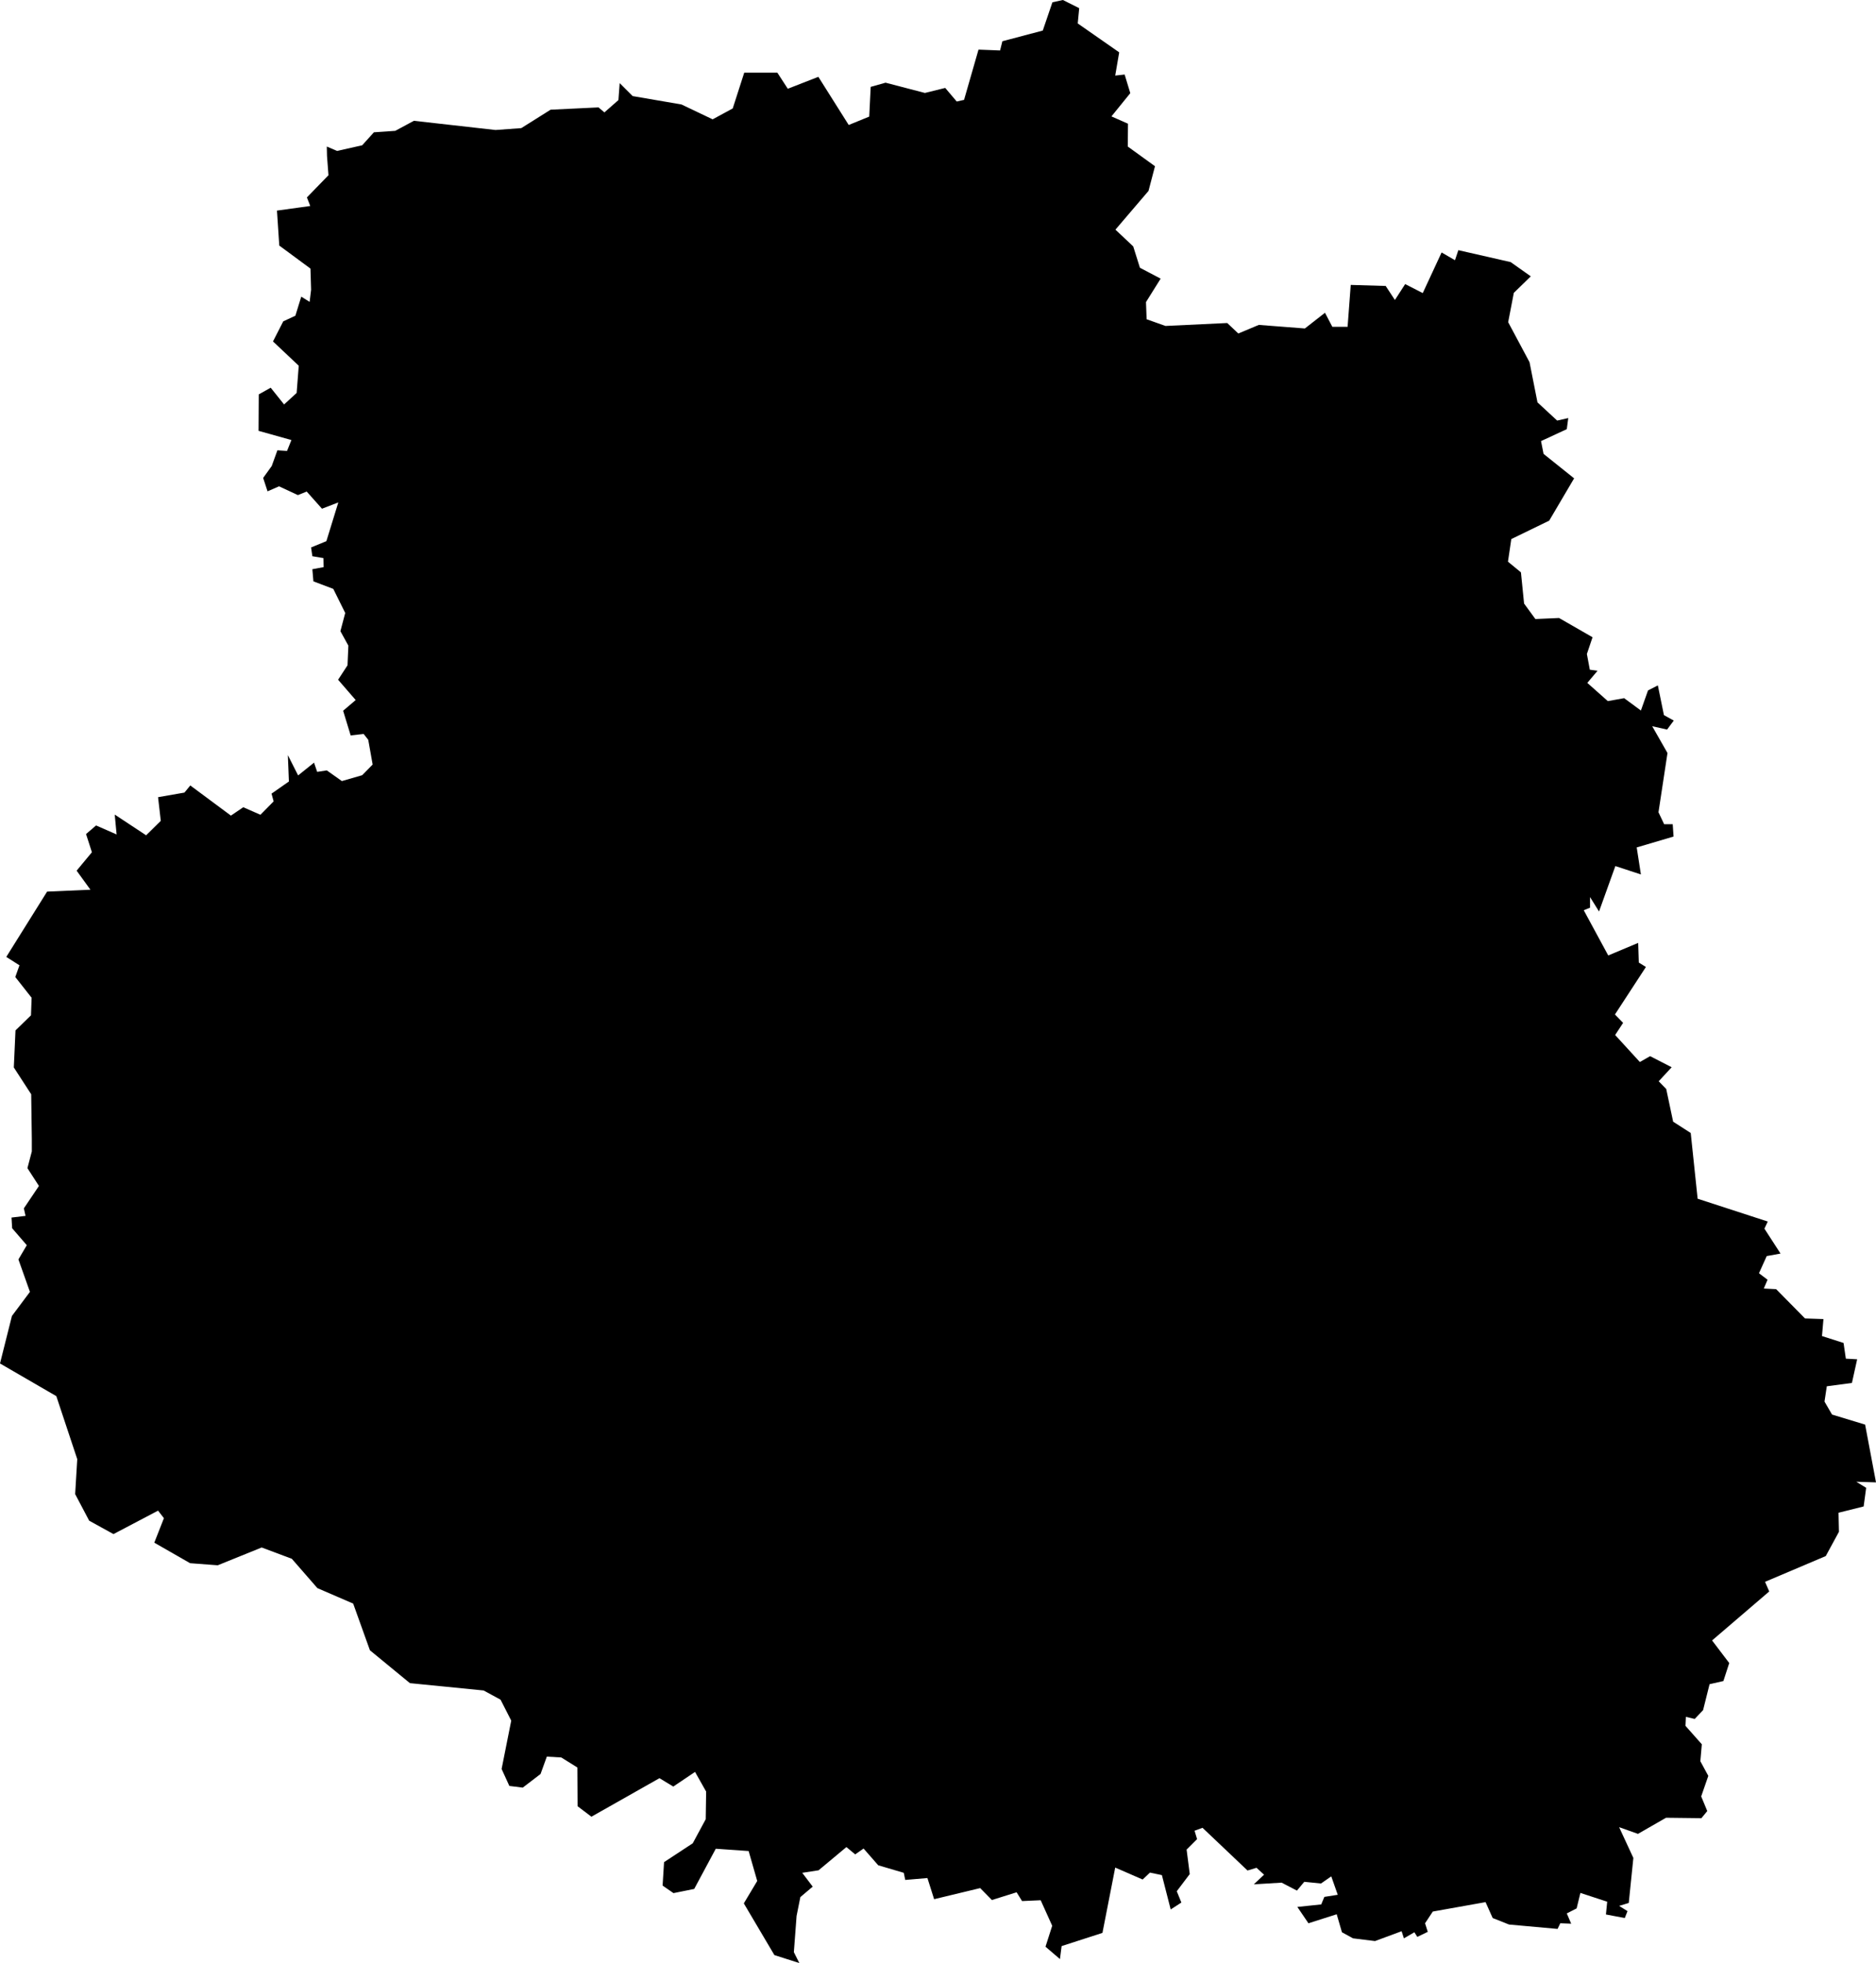 <?xml version="1.0" encoding="utf-8"?>
<svg xmlns="http://www.w3.org/2000/svg" xmlns:amcharts="http://amcharts.com/ammap" xmlns:xlink="http://www.w3.org/1999/xlink" version="1.1" viewBox="177.18 134.02 89.61 93.77" >

    <g>
		<path id="UA-05" title="Vinnytsia" fill="black" d="M192.8,141.47L192.79,141.02L193.28,141.23L194.48,140.96L195.04,140.34L196.06,140.27L196.95,139.79L200.85,140.23L202.08,140.14L203.48,139.26L205.77,139.15L206.05,139.39L206.72,138.8L206.78,137.99L207.4,138.61L209.73,139.01L211.22,139.72L212.18,139.2L212.73,137.49L214.31,137.49L214.81,138.26L216.27,137.69L217.72,139.99L218.7,139.59L218.77,138.17L219.48,137.97L221.36,138.46L222.33,138.22L222.88,138.87L223.23,138.79L223.92,136.39L224.95,136.43L225.06,135.99L226.99,135.48L227.45,134.13L227.95,134.02L228.73,134.41L228.66,135.14L230.64,136.52L230.45,137.63L230.9,137.58L231.17,138.47L230.27,139.58L231.06,139.93L231.05,141.02L232.35,141.96L232.04,143.14L230.46,144.99L231.31,145.79L231.63,146.81L232.62,147.33L231.92,148.45L231.95,149.27L232.85,149.59L235.8,149.45L236.33,149.95L237.31,149.54L239.51,149.71L240.47,148.96L240.82,149.63L241.55,149.63L241.7,147.63L243.37,147.68L243.81,148.35L244.3,147.59L245.14,148.02L246.04,146.08L246.68,146.45L246.84,145.97L249.34,146.54L249.34,146.54L250.3,147.22L249.49,148.01L249.22,149.41L250.24,151.32L250.62,153.24L251.56,154.11L252.09,153.99L252.02,154.52L250.79,155.09L250.91,155.7L252.37,156.87L251.18,158.89L249.37,159.77L249.21,160.85L249.83,161.36L249.98,162.85L250.52,163.59L251.65,163.54L253.25,164.46L252.98,165.26L253.12,166.01L253.49,166.06L253,166.64L253.98,167.51L254.76,167.37L255.56,167.96L255.9,167L256.37,166.76L256.66,168.18L257.13,168.44L257.13,168.44L256.81,168.87L256.1,168.71L256.83,169.99L256.4,172.82L256.67,173.39L257.08,173.39L257.12,173.98L255.36,174.5L255.56,175.79L254.34,175.39L253.56,177.56L253.13,176.87L253.13,177.38L252.83,177.5L254,179.66L255.43,179.06L255.46,180L255.8,180.21L254.32,182.48L254.71,182.88L254.33,183.46L255.51,184.75L256,184.47L257.03,185L256.41,185.67L256.77,186.04L257.1,187.6L257.94,188.14L258.27,191.28L261.62,192.37L261.46,192.71L262.23,193.9L261.57,194.02L261.2,194.84L261.61,195.15L261.43,195.57L262.02,195.6L263.4,197L264.28,197.03L264.21,197.84L265.24,198.17L265.35,198.92L265.89,198.95L265.64,200.08L264.44,200.24L264.33,200.97L264.69,201.59L266.27,202.07L266.79,204.83L265.85,204.8L266.32,205.09L266.2,205.98L265,206.28L265.02,207.19L265.02,207.19L264.39,208.35L261.49,209.58L261.69,210.04L258.96,212.38L259.78,213.46L259.5,214.32L258.84,214.47L258.53,215.71L258.13,216.13L257.71,216.03L257.69,216.46L258.47,217.34L258.4,218.15L258.78,218.85L258.44,219.83L258.73,220.53L258.73,220.53L258.45,220.87L256.76,220.85L255.42,221.62L254.52,221.3L255.2,222.77L254.98,224.92L254.52,225.06L254.92,225.31L254.79,225.64L253.89,225.47L253.95,224.86L252.67,224.44L252.49,225.18L252.02,225.42L252.23,225.91L251.71,225.89L251.58,226.16L249.26,225.95L248.48,225.64L248.14,224.88L245.62,225.33L245.25,225.89L245.38,226.3L244.88,226.54L244.74,226.32L244.24,226.61L244.13,226.27L242.86,226.74L241.81,226.61L241.28,226.32L241.03,225.46L239.68,225.89L239.15,225.11L240.29,224.99L240.44,224.63L241.08,224.53L240.77,223.65L240.28,223.99L239.48,223.91L239.13,224.33L238.4,223.95L237.07,224.03L237.56,223.57L237.2,223.24L236.77,223.37L234.62,221.33L234.24,221.47L234.36,221.87L233.86,222.37L234.01,223.54L233.39,224.36L233.61,224.9L233.1,225.23L232.68,223.59L232.11,223.47L231.76,223.8L230.45,223.23L229.84,226.35L227.89,226.98L227.81,227.6L227.12,227.01L227.12,227.01L227.44,226.01L226.89,224.79L226,224.83L225.74,224.41L224.56,224.78L224,224.21L221.8,224.74L221.48,223.73L220.42,223.82L220.35,223.48L219.13,223.12L218.43,222.32L218.03,222.6L217.61,222.25L216.28,223.36L215.5,223.48L216,224.14L215.41,224.64L215.23,225.54L215.1,227.27L215.36,227.79L214.17,227.41L212.71,224.94L213.35,223.87L212.94,222.44L211.37,222.33L210.34,224.25L209.35,224.45L208.83,224.09L208.9,222.97L210.27,222.07L210.89,220.92L210.91,219.6L210.38,218.66L209.34,219.36L208.68,218.96L205.43,220.8L204.77,220.3L204.76,218.45L203.99,217.97L203.3,217.93L203,218.76L202.15,219.41L201.51,219.33L201.14,218.52L201.6,216.21L201.09,215.21L200.28,214.77L196.76,214.42L194.85,212.85L194.05,210.62L192.34,209.88L191.12,208.48L189.68,207.94L187.58,208.79L186.26,208.69L184.55,207.71L185.01,206.54L184.73,206.18L182.6,207.3L182.6,207.3L181.44,206.66L180.77,205.39L180.87,203.72L179.87,200.71L177.18,199.15L177.18,199.15L177.75,196.88L178.61,195.73L178.06,194.18L178.46,193.5L177.76,192.69L177.73,192.18L178.4,192.1L178.32,191.74L179.04,190.67L178.49,189.82L178.7,189.02L178.7,189.02L178.7,188.44L178.7,188.44L178.67,186.29L177.84,185.01L177.92,183.24L178.66,182.52L178.69,181.68L177.91,180.69L178.11,180.13L177.48,179.73L179.43,176.61L181.5,176.52L180.84,175.61L181.57,174.73L181.29,173.86L181.77,173.45L182.75,173.88L182.66,172.93L184.16,173.92L184.86,173.23L184.73,172.1L185.99,171.88L186.27,171.54L188.21,172.98L188.8,172.58L189.62,172.94L190.25,172.3L190.15,171.93L190.98,171.35L190.93,170.09L191.42,171.06L192.18,170.45L192.33,170.89L192.79,170.82L193.51,171.33L194.48,171.05L194.98,170.54L194.77,169.36L194.55,169.08L193.93,169.15L193.57,167.97L194.17,167.46L193.33,166.49L193.78,165.8L193.82,164.86L193.44,164.17L193.67,163.3L193.1,162.15L192.15,161.79L192.1,161.21L192.64,161.11L192.63,160.68L192.1,160.59L192.04,160.17L192.77,159.87L193.34,158.02L192.56,158.32L191.83,157.5L191.41,157.67L190.51,157.25L189.96,157.49L189.96,157.49L189.75,156.85L190.16,156.28L190.16,156.28L190.43,155.53L190.89,155.56L191.1,155.04L189.53,154.6L189.54,152.86L190.11,152.54L190.75,153.34L191.35,152.79L191.45,151.49L190.22,150.33L190.71,149.37L191.29,149.1L191.57,148.19L191.97,148.44L192.04,147.86L192.01,146.85L190.52,145.75L190.41,144.08L192,143.86L191.84,143.45L192.87,142.39z"/>
	</g>
</svg>